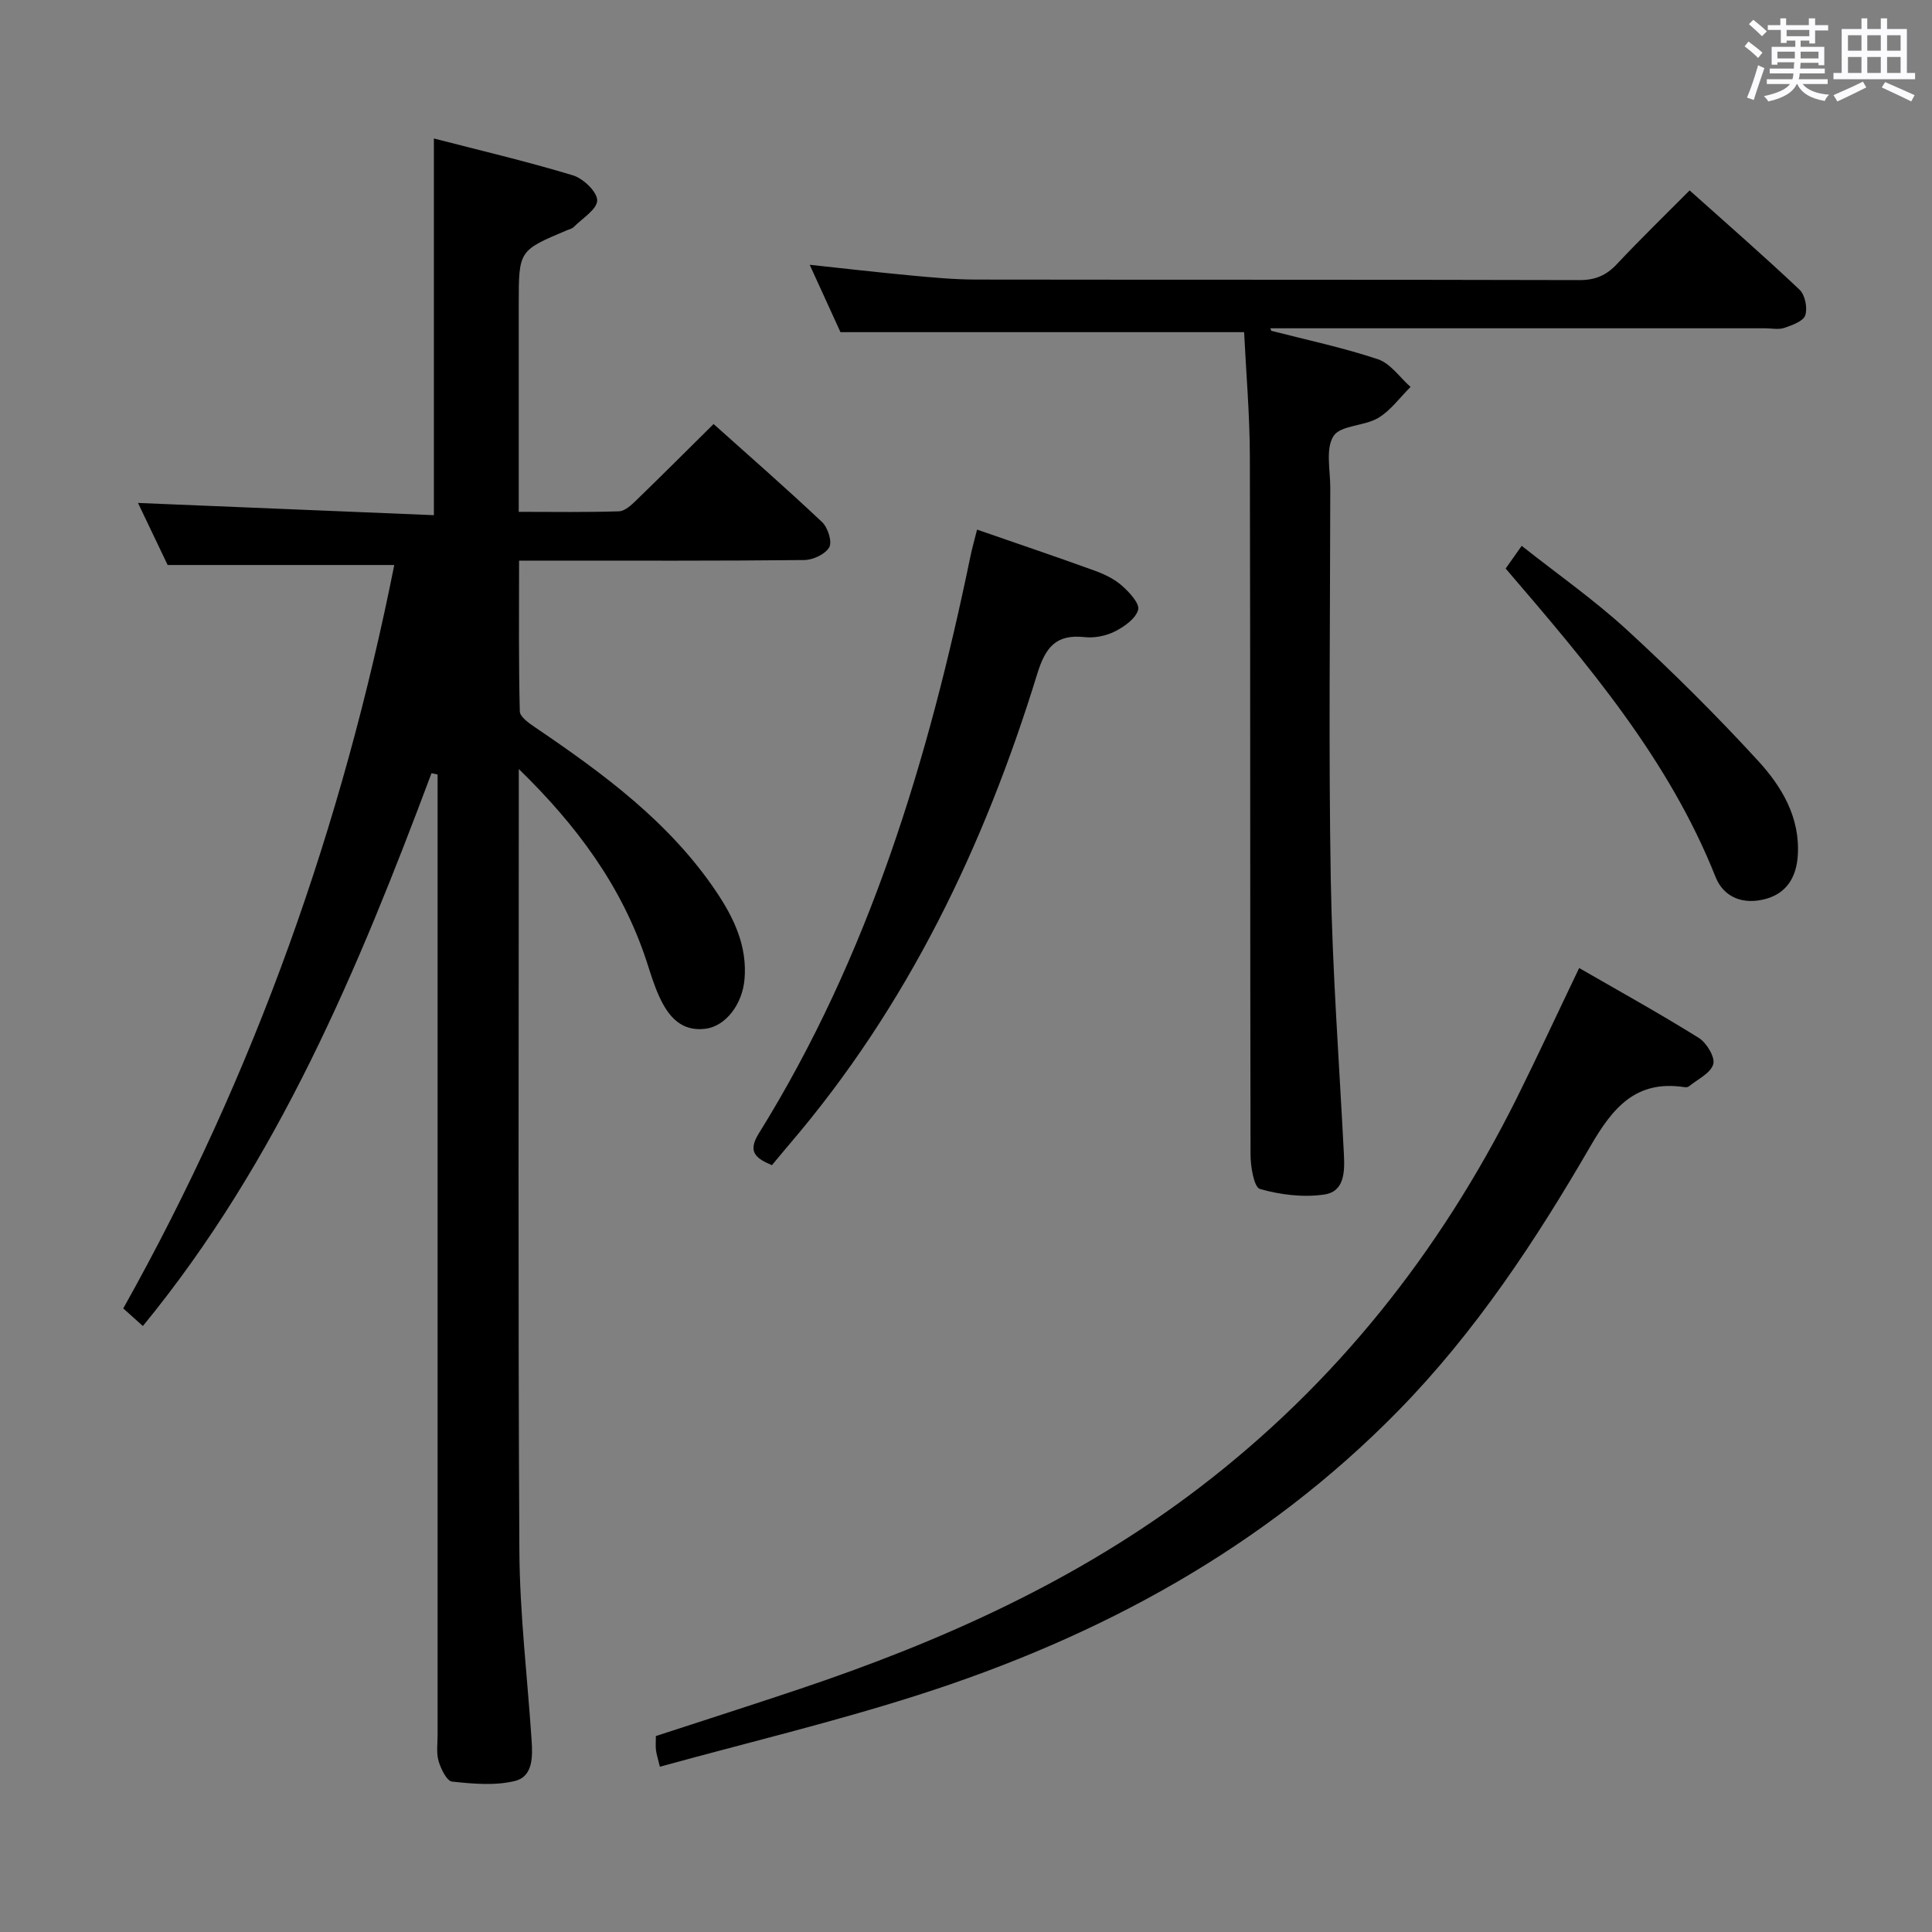 <svg enable-background="new 0 0 400 400" viewBox="0 0 400 400" xmlns="http://www.w3.org/2000/svg"><rect x="0" y="0" width="400" height="400" fill="#808080" stroke="none"/><path d="m361.2 9.6.8-1c.9.7 1.9 1.4 2.9 2.3l-.9 1.1c-1-1-2-1.8-2.8-2.4zm.5 10.6c.9-2.1 1.6-4.3 2.3-6.7.4.2.8.4 1.3.6-.7 2.1-1.5 4.3-2.2 6.6zm.4-15.2.9-.9c1 .8 2 1.6 2.8 2.4l-1 1c-.9-.9-1.8-1.7-2.7-2.5zm12.5-1.2h1.2v1.4h2.7v1.1h-2.7v2.7h-1.2v-.6h-1.8v1.3h4.9v3.8h-1.2v-.5h-3.7c0 .4-.1.9-.1 1.2h5.1v1h-5.2c0 .5-.1.9-.2 1.2h6v1h-5.2c1.1 1.3 2.9 2 5.5 2.2-.4.4-.7.8-.9 1.3-2.9-.5-4.8-1.6-5.7-3.5h-.1c-.8 1.7-2.7 2.9-5.9 3.6-.2-.4-.6-.8-.9-1.1 2.8-.6 4.6-1.4 5.4-2.5h-4.8v-1h5.3c.1-.3.2-.7.2-1.2h-4.9v-1h5c0-.4 0-.8.1-1.3h-3.5v.5h-1.2v-3.7h4.9v-1.3h-1.8v.5h-1.2v-2.7h-2.7v-1h2.6v-1.4h1.2v1.4h4.7v-1.4zm-6.6 8.3h3.6c0-.4 0-.9 0-1.4h-3.6zm1.9-4.6h4.7v-1.3h-4.7zm6.6 3.2h-3.7v1.4h3.7z" fill="#fbfafc"/><path d="m385.3 3.8h1.3v2.2h2.8v-2.2h1.3v2.2h4.1v9.1h1.7v1.3h-16.9v-1.3h1.7v-9.1h4.1v-2.2zm.4 13.1.7 1.2c-1.8.9-3.8 1.9-6 2.9-.2-.4-.5-.8-.8-1.3 2.3-1 4.3-1.9 6.1-2.8zm-3.1-6.4h2.8v-3.2h-2.8zm0 4.6h2.8v-3.3h-2.8zm4-4.6h2.8v-3.2h-2.8zm0 4.6h2.8v-3.3h-2.8zm3.7 1.9c2.1.9 4.1 1.8 6.1 2.7l-.7 1.3c-2.2-1.1-4.2-2-6.1-2.9zm3.2-9.7h-2.8v3.2h2.8v-3.1zm-2.8 7.8h2.8v-3.3h-2.8z" fill="#fbfafc"/><g fill="#010000"><path d="m89.34 160.08c-15.18 40.54-31.76 80.33-59.76 114.46-1.53-1.38-2.75-2.47-4.06-3.65 27.31-48.68 45.38-100.13 56.11-153.91-15.5 0-30.74 0-46.92 0-1.76-3.68-4.02-8.42-6.14-12.85 20.52.85 40.94 1.69 61.26 2.53 0-26.44 0-51.82 0-77.99 9.43 2.44 19.2 4.73 28.78 7.63 2.13.64 5.04 3.42 5.03 5.19-.01 1.86-3.09 3.72-4.88 5.53-.33.33-.88.45-1.35.64-10.01 4.21-10.01 4.2-10.01 15.31v43c7.23 0 14 .12 20.76-.11 1.23-.04 2.58-1.31 3.59-2.3 5.26-5.09 10.43-10.27 15.99-15.77 7.5 6.72 15.12 13.37 22.47 20.31 1.19 1.12 2.12 4.06 1.48 5.2-.81 1.44-3.36 2.63-5.17 2.65-17.66.19-35.33.12-53 .12-1.81 0-3.62 0-6.05 0 0 10.65-.11 20.93.15 31.21.03 1.16 1.95 2.48 3.25 3.36 14.1 9.57 27.78 19.61 37.45 34.01 3.65 5.44 6.43 11.26 5.82 18.14-.45 5.1-3.85 9.65-8.06 10.2-5.02.65-7.67-2.53-9.52-6.51-1.12-2.4-1.88-4.97-2.7-7.49-5.09-15.5-14.52-28.18-26.45-39.77v5.25c0 52.16-.17 104.33.12 156.49.07 13.1 1.66 26.2 2.53 39.3.23 3.42.32 7.56-3.48 8.48-4.12 1-8.68.58-12.98.12-1.1-.12-2.32-2.62-2.79-4.23-.5-1.69-.21-3.63-.21-5.46-.01-64.5 0-128.99 0-193.49 0-1.78 0-3.56 0-5.33-.43-.1-.84-.19-1.26-.27z"/><path d="m263.21 68.49c7.38 1.9 14.87 3.48 22.08 5.89 2.6.87 4.52 3.76 6.75 5.73-2.21 2.18-4.11 4.88-6.7 6.42-2.88 1.72-7.8 1.49-9.25 3.75-1.69 2.64-.66 7.07-.67 10.72-.03 27-.36 54 .1 81 .33 18.94 1.74 37.86 2.71 56.78.19 3.66.23 7.89-4.03 8.53-4.33.65-9.09.06-13.33-1.14-1.25-.36-1.96-4.63-1.96-7.11-.11-48.16-.02-96.33-.14-144.5-.02-8.75-.79-17.5-1.19-25.79-28.15 0-55.43 0-83.57 0-1.73-3.8-3.91-8.56-6.37-13.95 7.46.8 14.18 1.58 20.93 2.21 4.47.42 8.96.84 13.44.85 41.67.06 83.33 0 125 .11 3.3.01 5.58-.99 7.78-3.34 4.76-5.08 9.77-9.93 15.03-15.23 7.76 6.95 15.4 13.6 22.76 20.56 1.14 1.08 1.68 3.78 1.18 5.3-.41 1.23-2.71 2.05-4.32 2.6-1.2.41-2.64.09-3.97.09-32.17 0-64.33 0-96.5 0-1.99 0-3.98 0-5.97 0 .07.19.14.36.21.52z"/><path d="m326.95 200.42c8.48 4.89 16.76 9.47 24.77 14.47 1.62 1.01 3.42 4.02 2.99 5.45-.56 1.88-3.26 3.12-5.07 4.6-.22.18-.66.18-.97.13-10.01-1.49-14.77 4.27-19.39 12.24-11.35 19.58-23.84 38.5-39.77 54.76-27.86 28.44-61.83 46.84-99.38 58.85-17.49 5.6-35.4 9.88-53.51 14.86-.41-1.7-.7-2.57-.81-3.46-.1-.81-.02-1.65-.02-2.89 9.8-3.2 19.71-6.37 29.58-9.68 29.62-9.93 57.85-22.58 82.89-41.7 28.32-21.63 49.79-48.76 65.66-80.48 4.35-8.74 8.46-17.63 13.03-27.15z"/><path d="m202.29 109.65c8.47 2.94 16.47 5.64 24.41 8.52 2.01.73 4.06 1.73 5.63 3.13 1.51 1.33 3.66 3.67 3.31 4.95-.5 1.82-2.84 3.48-4.77 4.46-1.85.93-4.24 1.43-6.29 1.2-5.98-.66-8.14 2.13-9.84 7.64-10.96 35.62-26.83 68.74-51.26 97.31-1.18 1.38-2.33 2.79-3.66 4.38-3.28-1.4-5.13-2.7-2.72-6.57 22.88-36.8 35.15-77.52 43.83-119.55.34-1.65.8-3.24 1.36-5.47z"/><path d="m311.73 117.71c1.1-1.55 1.95-2.75 3.32-4.7 7.41 5.86 15.02 11.19 21.81 17.42 9.4 8.63 18.48 17.66 27.11 27.06 4.92 5.36 8.76 11.75 8.24 19.66-.29 4.38-2.23 7.73-6.59 8.95-4.56 1.27-8.71-.19-10.44-4.55-9.69-24.38-26.39-43.95-43.45-63.84z"/></g></svg>